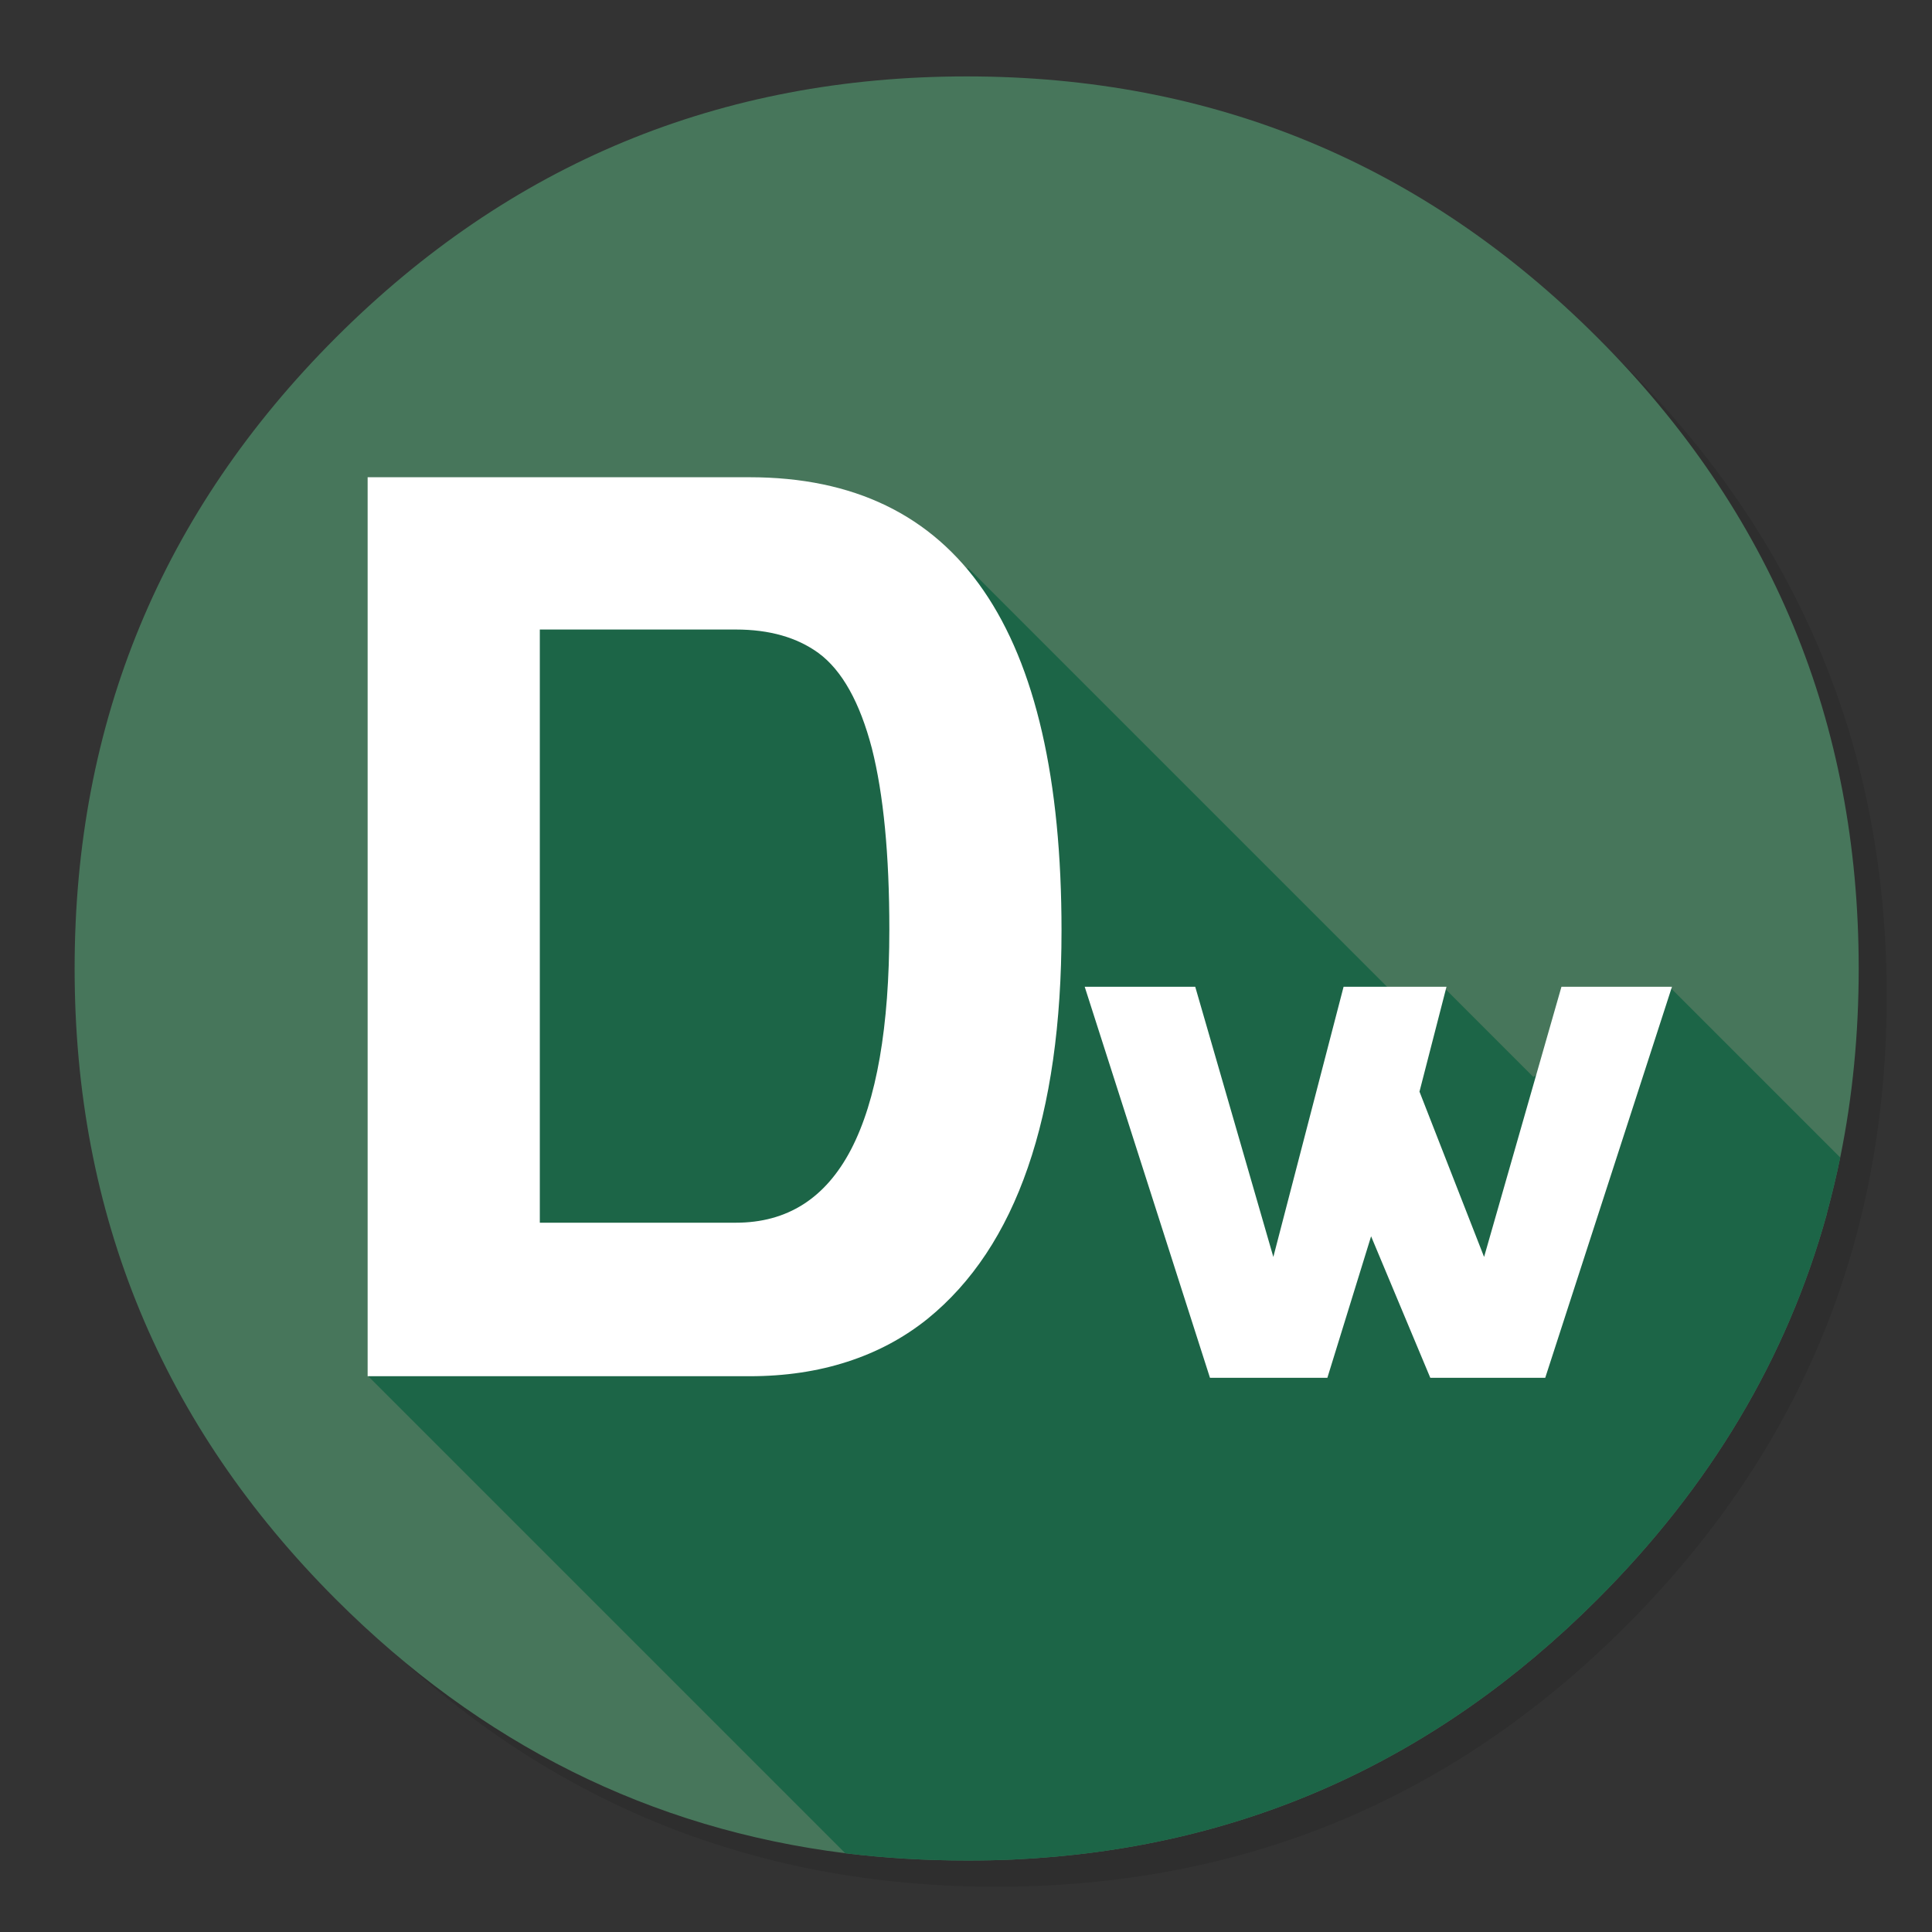 <?xml version="1.0" encoding="utf-8"?>
<!-- Generator: flash2svg, http://dissentgraphics.com/tools/flash2svg -->
<svg xmlns:xlink="http://www.w3.org/1999/xlink" id="APP-Alt" image-rendering="optimizeSpeed" baseProfile="basic" version="1.1" style="background-color:#ffffff" x="0px" y="0px" width="1024px" height="1024px" viewBox="0 0 1024 1024" enable-background="new 0 0 1024 1024" xmlns="http://www.w3.org/2000/svg">
  <rect x="0" y="0" width="1024" height="1024" fill="#333333" stroke="none"/>
  <defs transform="matrix(1 0 0 1 0 0) "/>
  <g id="shadow">
    <g id="shape">
      <path id="path" fill="#000000" fill-opacity="0.098" d="M965.65,347.3 Q957.05,326.45 946.25,306.45 C942.2,298.9 937.9,291.4 933.35,284.05 913.8,252.35 889.95,222.4 861.8,194.25 769.65,102.1 658.35,56 528,56 397.65,56 286.4,102.1 194.25,194.25 102.1,286.4 56,397.65 56,528 56,658.35 102.1,769.65 194.25,861.8 286.4,953.95 397.65,1000 528,1000 658.35,1000 769.65,953.95 861.8,861.8 912.55,811 949.35,754.4 972.15,692.05 990.7,641.2 1000,586.55 1000,528 1000,483.1 994.55,440.45 983.6,400.05 982.35,395.5 981.05,390.95 979.7,386.45 975.6,373.15 970.9,360.1 965.65,347.3z"/>
    </g>
  </g>
  <g id="BG">
    <g id="shape2">
      <path id="path1" fill="#47765B" fill-opacity="1" d="M968.1,643.95 Q968.3,643.05 968.5,642.25 C971.05,632.8 973.35,623.25 975.35,613.5 981.9,581.45 985.15,548.05 985.15,513.3 985.15,382.75 939,271.3 846.7,178.95 754.35,86.65 642.9,40.5 512.35,40.5 381.8,40.5 270.35,86.65 178,178.95 85.7,271.3 39.55,382.75 39.55,513.3 39.55,643.85 85.7,755.3 178,847.65 254.8,924.4 344.8,969.3 448,982.25 468.9,984.8 490.35,986.1 512.35,986.1 512.6,986.1 512.9,986.1 513.25,986.1 521.1,986.1 528.95,985.95 536.75,985.6 656.9,980.15 760.2,934.15 846.7,847.65 906.55,787.8 947.05,719.9 968.1,643.95z"/>
    </g>
  </g>
  <g id="BG1">
    <g id="shape4">
      <path id="path2" fill="#1C6547" fill-opacity="1" d="M885.05,523.2 L812.7,570.8 766.1,524.2 736.35,524.2 513.35,301.2 370.6,313.95 249.5,321.4 195.15,729.4 448,982.25 C468.9,984.8 490.35,986.1 512.35,986.1 512.6,986.1 512.9,986.1 513.25,986.1 521.1,986.1 528.95,985.95 536.75,985.6 656.9,980.15 760.2,934.15 846.7,847.65 906.55,787.8 947.05,719.9 968.1,643.95 968.25,643.35 968.35,642.8 968.5,642.25 971.05,632.8 973.35,623.25 975.35,613.5 L885.05,523.2z"/>
    </g>
  </g>
  <g id="Logo">
    <g id="drawingObject">
      <path id="path3" fill="#FFFFFF" fill-opacity="1" d="M397.295,252.948 L194.857,252.948 194.857,729.425 397.295,729.425 C416.171,729.425 433.486,726.821 449.108,721.744 464.86,716.667 479.051,709.116 491.679,698.961 515.242,679.824 532.947,653.136 544.794,618.767 556.641,584.529 562.629,542.609 562.629,493.269 562.629,333.012 507.561,252.948 397.295,252.948z M471.37,492.618 C471.37,544.302 464.6,583.227 451.061,609.264 437.522,635.171 417.213,648.059 390.004,648.059 L286.117,648.059 286.117,333.662 390.004,333.662 C407.839,333.662 422.42,337.828 433.876,346.16 446.374,355.403 455.748,372.327 462.127,396.672 Q471.37,433.254 471.37,492.618z"/>
    </g>
    <g id="drawingObject1">
      <path id="path7" fill="#FFFFFF" fill-opacity="1" d="M766.676,523 L712.128,523 674.896,666.204 633.497,523 574.914,523 641.308,730.255 703.536,730.255 726.709,655.268 758.084,730.255 819.01,730.255 886.186,523 827.603,523 786.594,666.204 752.356,578.589 766.676,523z"/>
    </g>
  </g>
</svg>